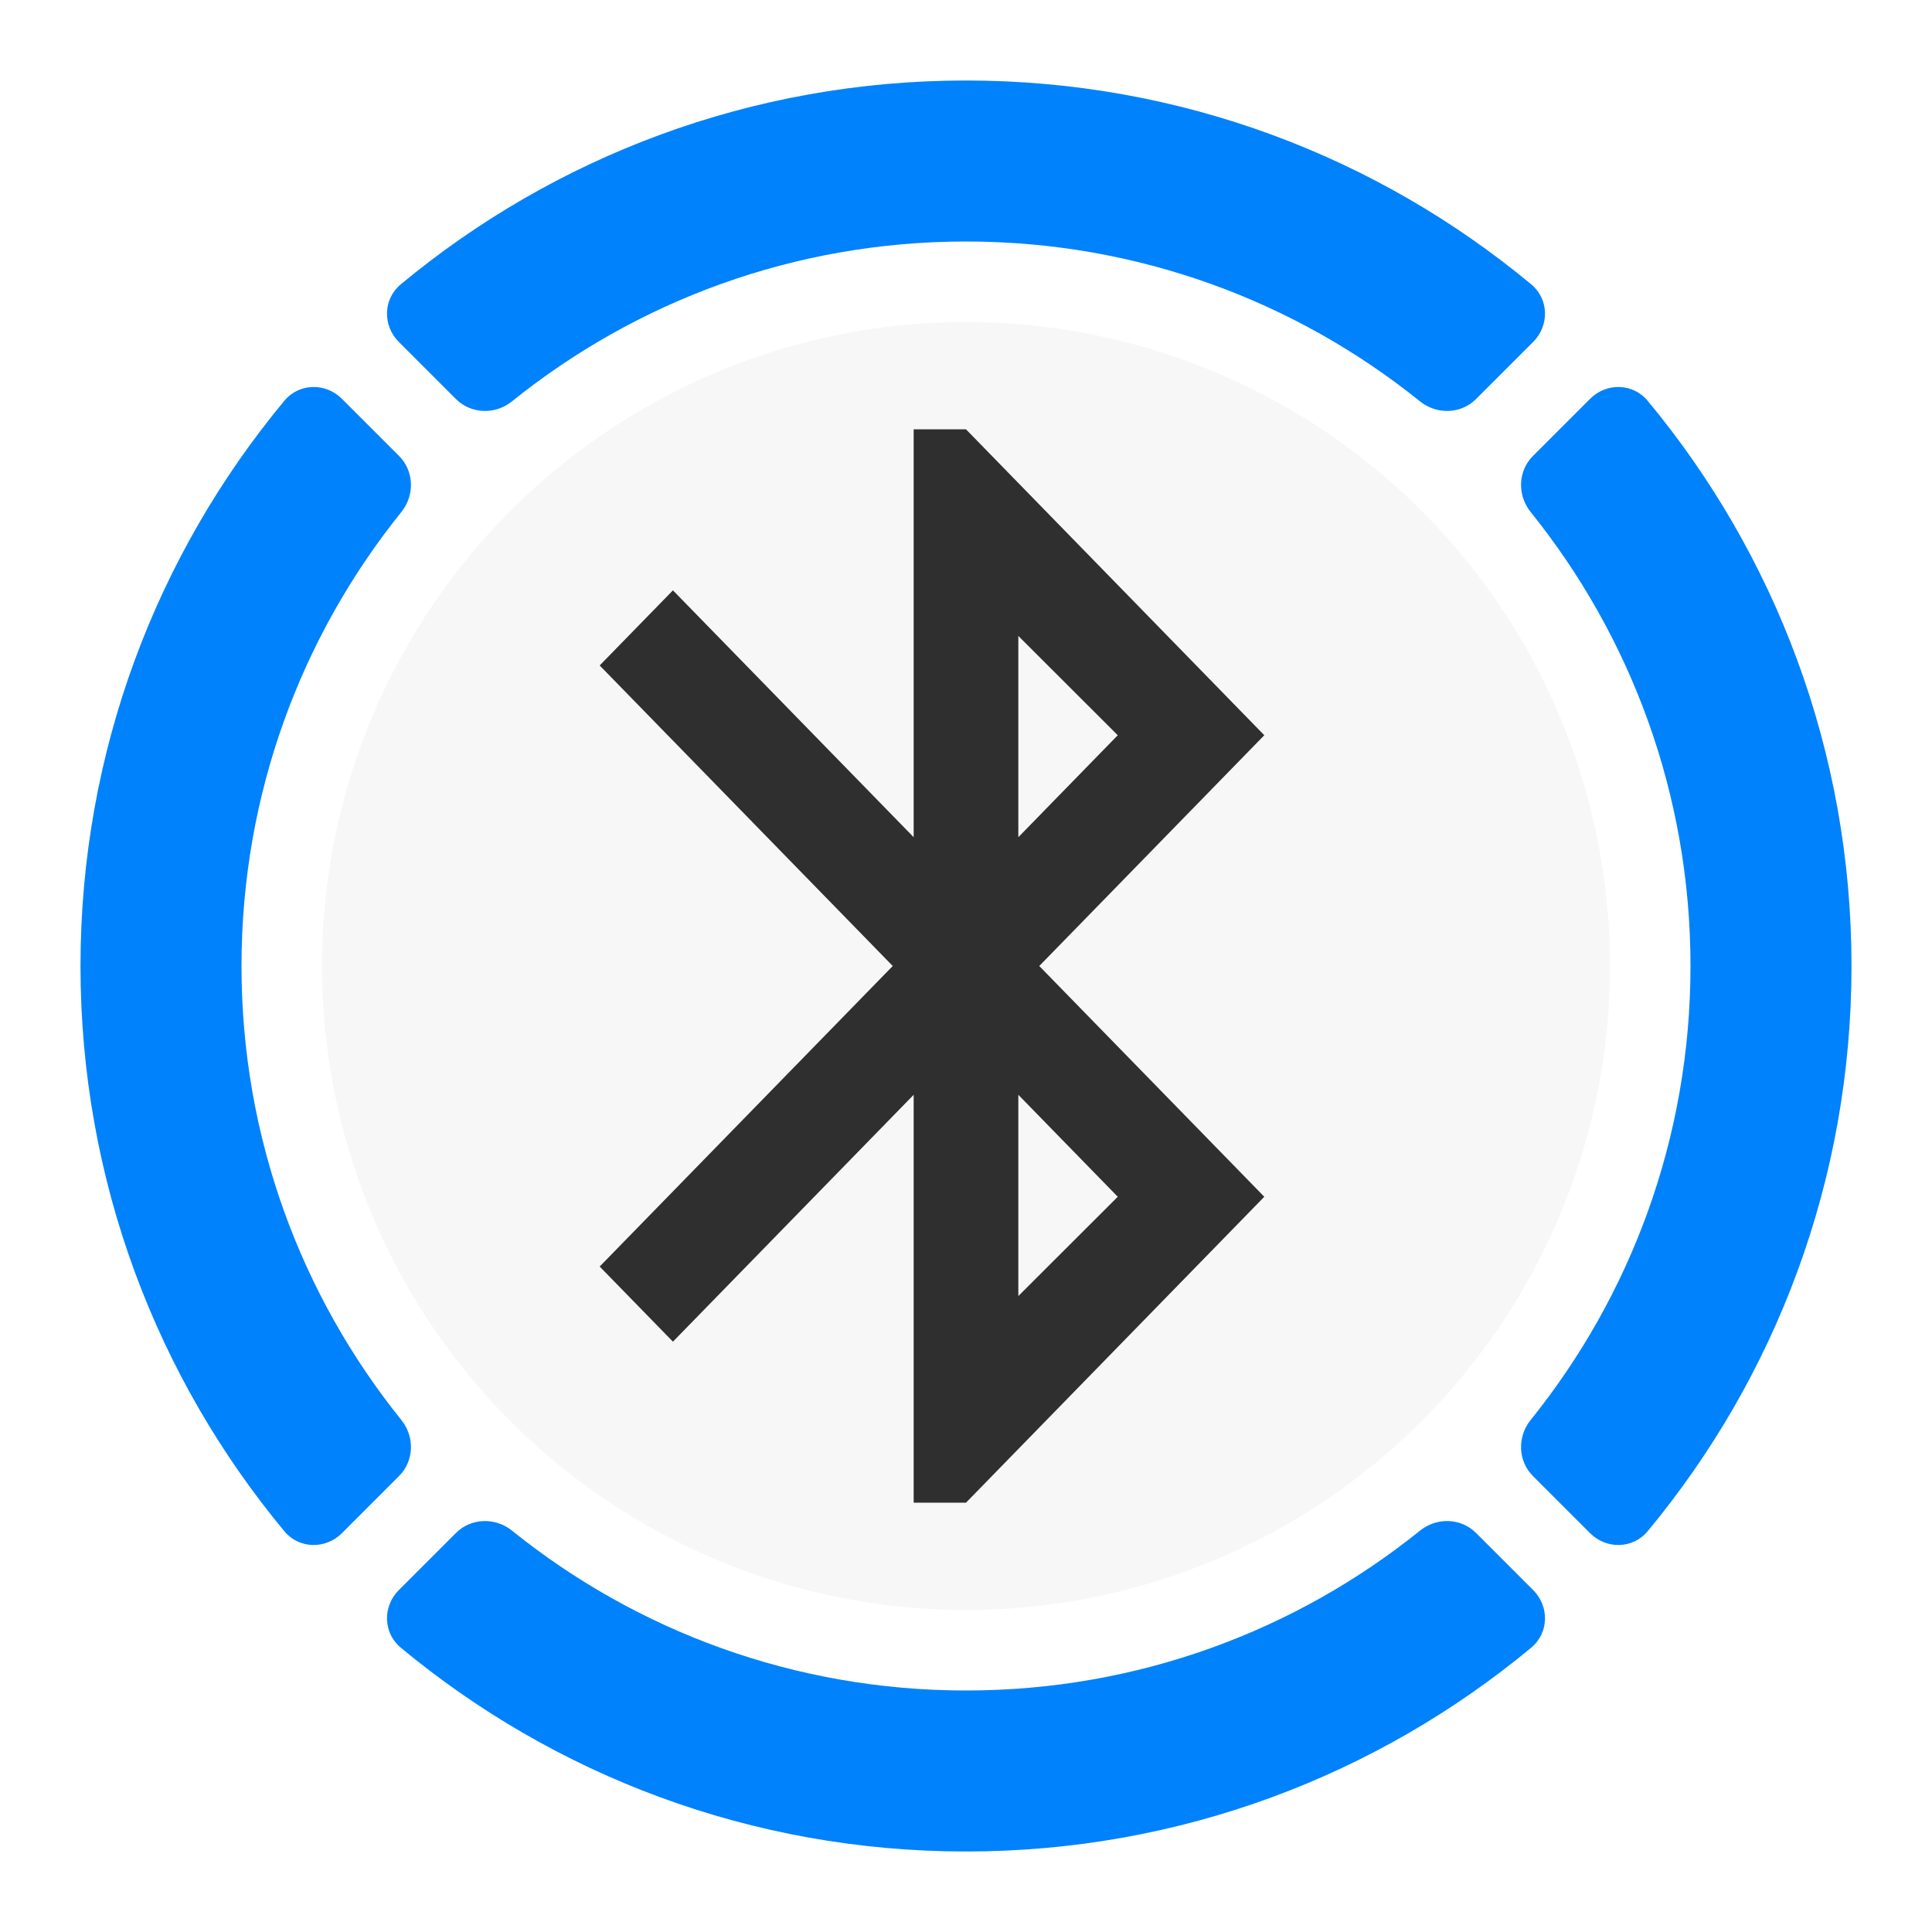 <svg width="192" height="192" viewBox="0 0 192 192" fill="none" xmlns="http://www.w3.org/2000/svg">
<circle cx="96" cy="96" r="64" fill="#F7F7F7"/>
<path fill-rule="evenodd" clip-rule="evenodd" d="M146.681 152.338C145.18 150.837 142.774 150.78 141.12 152.112C128.776 162.051 113.083 168 96 168C78.918 168 63.224 162.051 50.88 152.112C49.226 150.78 46.82 150.837 45.319 152.338L39.626 158.031C38.014 159.643 38.068 162.282 39.822 163.738C55.063 176.392 74.643 184 96 184C117.357 184 136.937 176.392 152.178 163.738C153.932 162.282 153.986 159.643 152.374 158.031L146.681 152.338ZM152.338 45.319C150.837 46.82 150.78 49.226 152.112 50.88C162.051 63.224 168 78.918 168 96C168 113.083 162.051 128.776 152.112 141.12C150.78 142.774 150.837 145.18 152.338 146.681L158.031 152.374C159.643 153.986 162.282 153.932 163.738 152.178C176.392 136.937 184 117.357 184 96C184 74.643 176.392 55.063 163.738 39.822C162.282 38.068 159.643 38.014 158.031 39.626L152.338 45.319ZM152.374 33.969C153.986 32.357 153.932 29.718 152.178 28.262C136.937 15.608 117.357 8 96 8C74.643 8 55.063 15.608 39.822 28.262C38.068 29.718 38.014 32.357 39.626 33.969L45.319 39.662C46.82 41.163 49.226 41.22 50.88 39.888C63.224 29.949 78.918 24 96 24C113.083 24 128.776 29.949 141.12 39.888C142.774 41.22 145.18 41.163 146.681 39.662L152.374 33.969ZM39.888 50.88C41.22 49.226 41.163 46.82 39.662 45.319L33.969 39.626C32.357 38.014 29.718 38.068 28.262 39.822C15.608 55.063 8 74.643 8 96C8 117.357 15.608 136.937 28.262 152.178C29.718 153.932 32.357 153.986 33.969 152.374L39.662 146.681C41.163 145.18 41.22 142.774 39.888 141.12C29.949 128.776 24 113.083 24 96C24 78.918 29.949 63.224 39.888 50.88Z" fill="#0082FC"/>
<mask id="mask0_3_76" style="mask-type:alpha" maskUnits="userSpaceOnUse" x="33" y="32" width="126" height="128">
<rect x="33.591" y="32" width="124.817" height="128" fill="#D9D9D9"/>
</mask>
<g mask="url(#mask0_3_76)">
<path d="M90.799 149.333V108.8L66.876 133.333L59.595 125.867L88.719 96L59.595 66.133L66.876 58.667L90.799 83.2V42.667H96L125.644 73.067L103.281 96L125.644 118.933L96 149.333H90.799ZM101.201 83.2L111.082 73.067L101.201 63.2V83.2ZM101.201 128.8L111.082 118.933L101.201 108.8V128.8Z" fill="#2F2F2F"/>
</g>
</svg>
